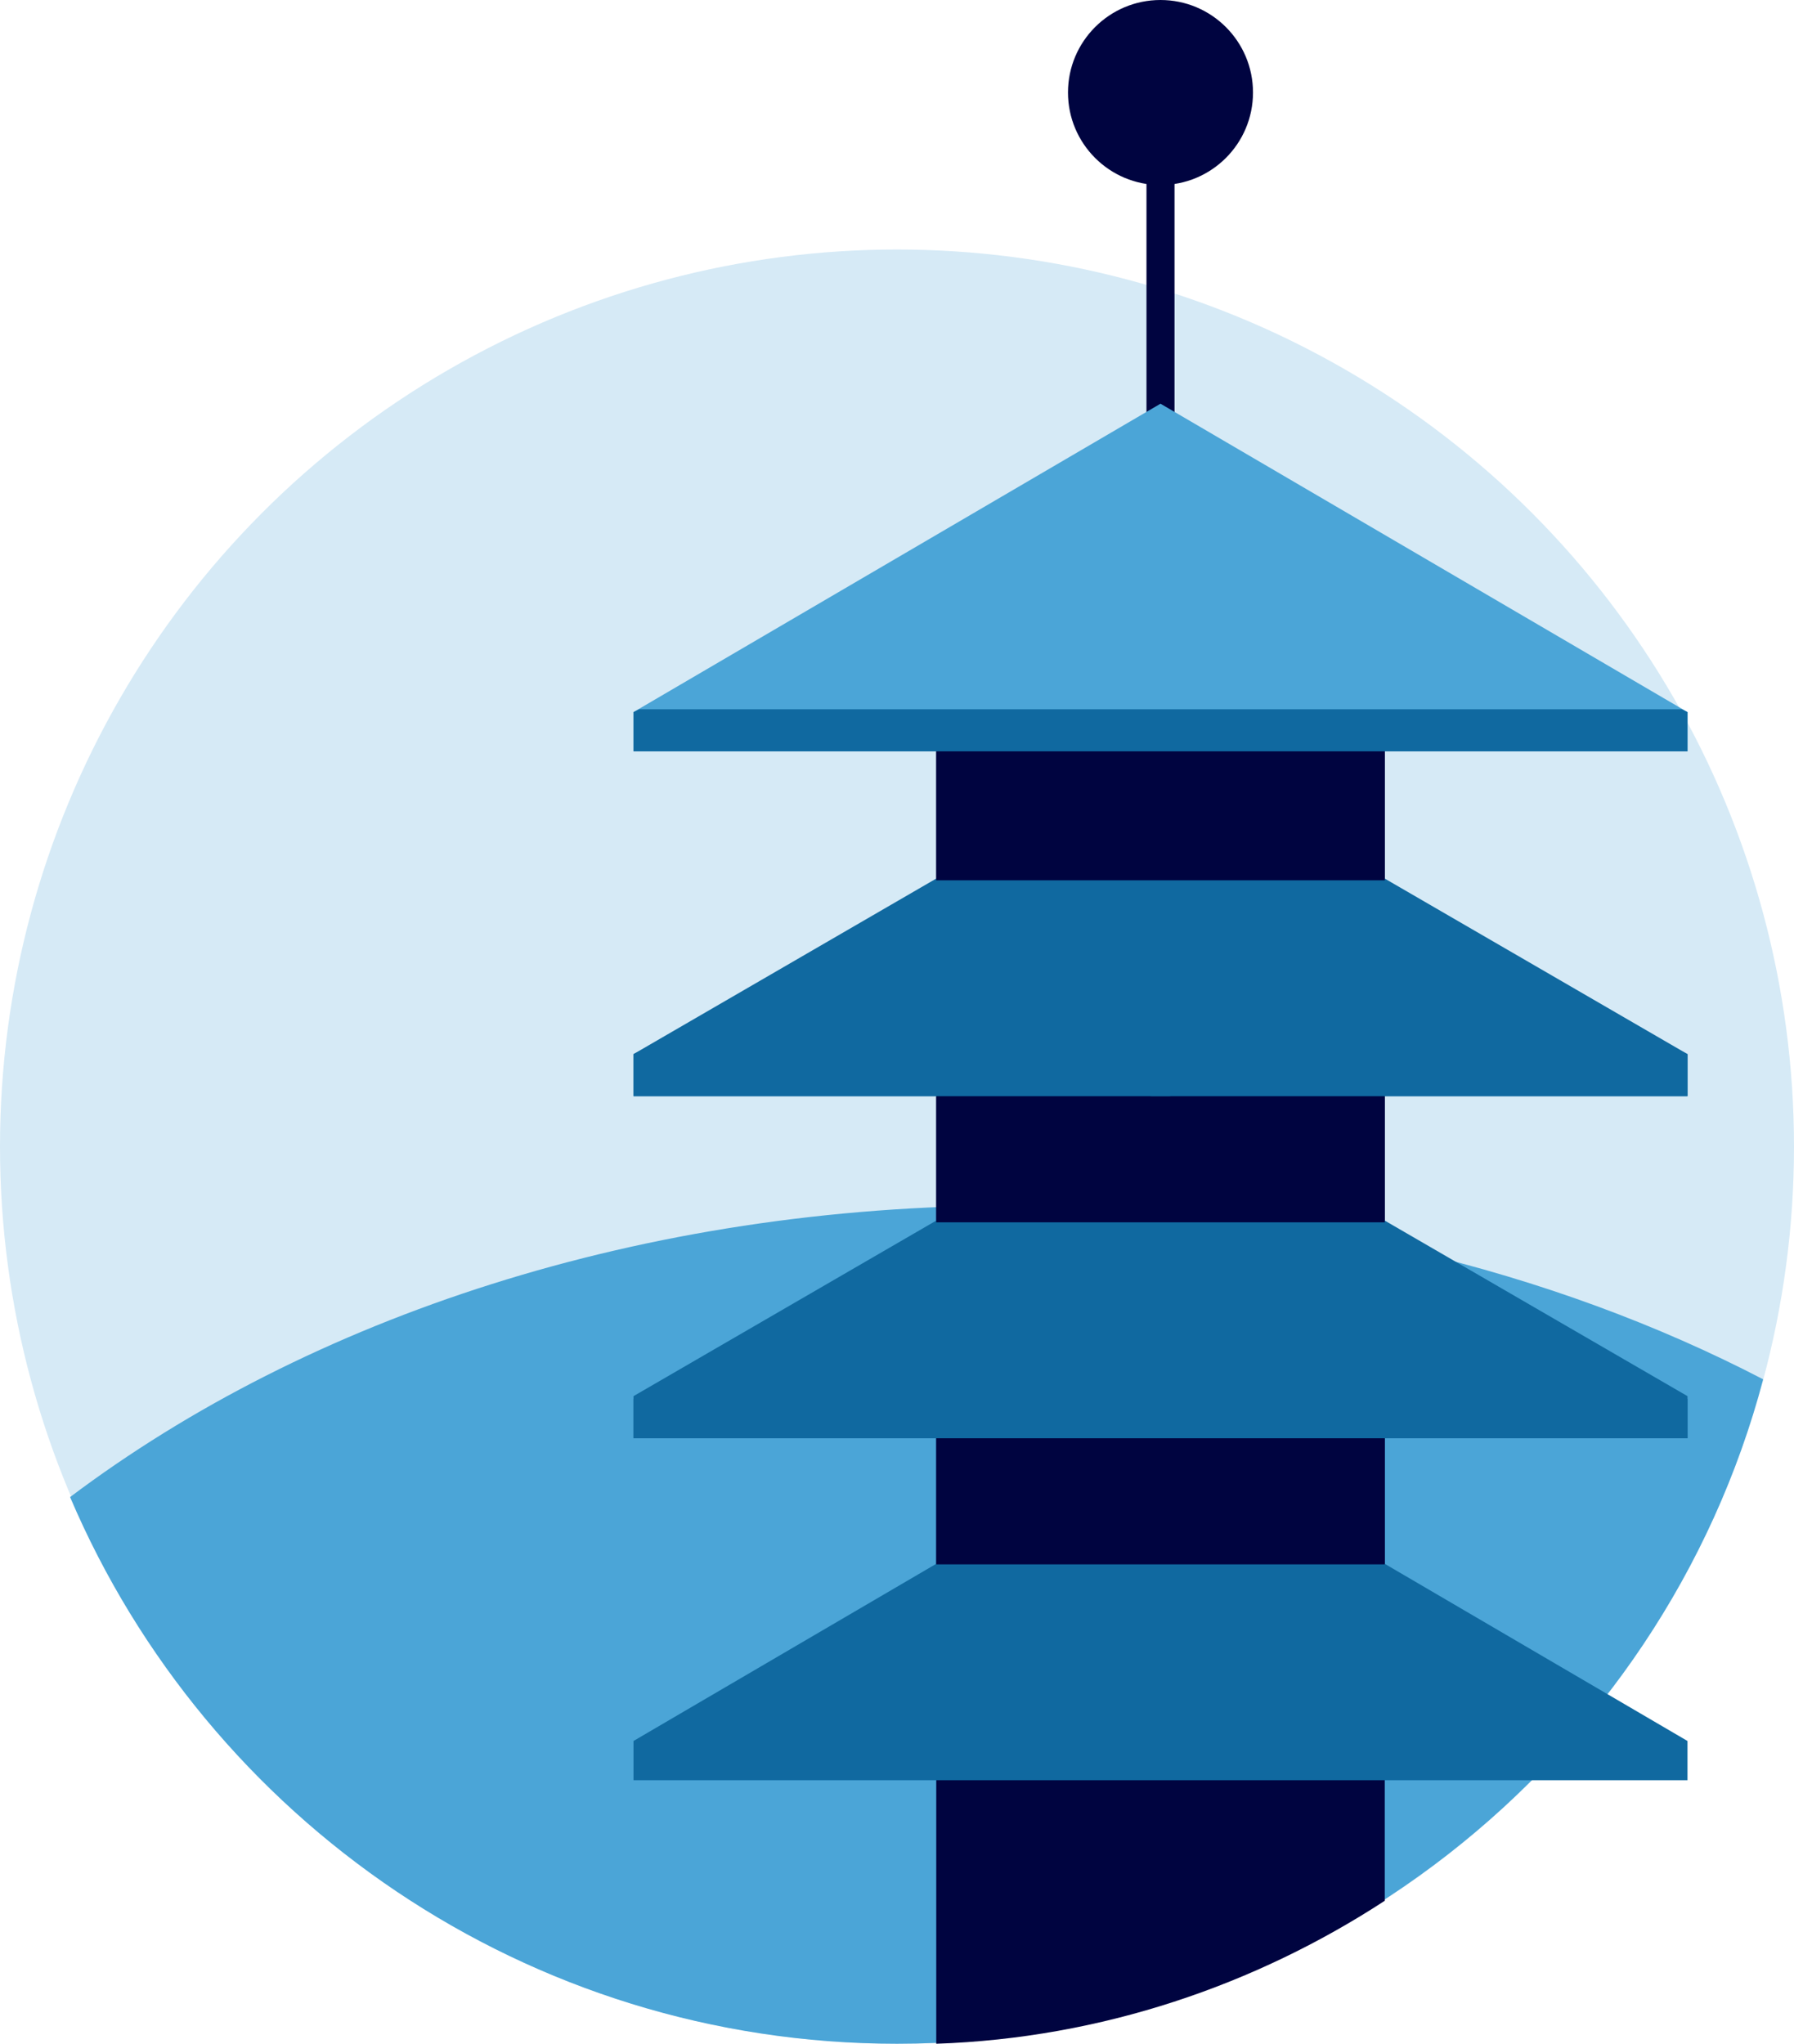 <!-- Generator: Adobe Illustrator 24.1.2, SVG Export Plug-In  -->
<svg version="1.1" xmlns="http://www.w3.org/2000/svg" xmlns:xlink="http://www.w3.org/1999/xlink" x="0px" y="0px" width="64px"
	 height="72.9px" viewBox="0 0 64 72.9" style="overflow:visible;enable-background:new 0 0 64 72.9;" xml:space="preserve">
<style type="text/css">
	.st0{fill:#D6EAF6;}
	.st1{fill:#4BA5D7;}
	.st2{fill:#000440;}
	.st3{fill:none;stroke:#000440;stroke-miterlimit:10;}
	.st4{fill:#1069A0;}
</style>
<defs>
</defs>
<circle class="st0" cx="32" cy="40.9" r="32"/>
<path class="st1" d="M62.9,49.2C55.4,45.3,46.1,43,36.2,43C22.9,43,11,47,2.5,53.4C7.4,64.9,18.8,72.9,32,72.9
	C46.8,72.9,59.3,62.8,62.9,49.2z"/>
<g>
	<path class="st2" d="M33.4,72.9c5.9-0.2,11.4-2.1,16-5.1V22.6h-16V72.9z"/>
	<g>
		<line class="st3" x1="41.4" y1="4.9" x2="41.4" y2="17.6"/>
	</g>
	<circle class="st2" cx="41.4" cy="3.3" r="3.3"/>
	<polygon class="st1" points="22.6,25.4 22.6,26.8 60.2,26.8 60.2,25.4 41.4,14.4 	"/>
	<polygon class="st4" points="22.6,62.1 22.6,63.5 60.2,63.5 60.2,62.1 41.4,51.1 	"/>
	<polygon class="st4" points="22.6,49.8 22.6,51.3 60.2,51.3 60.2,49.8 41.4,38.9 	"/>
	<polygon class="st4" points="22.6,37.6 22.6,39.1 60.2,39.1 60.2,37.6 41.4,26.7 	"/>
	<rect x="33.4" y="26.7" class="st2" width="16" height="4.7"/>
	<rect x="33.4" y="39.1" class="st2" width="16" height="4.5"/>
	<rect x="33.4" y="51.3" class="st2" width="16" height="4.5"/>
	<polygon class="st4" points="60.2,25.4 60,25.3 22.8,25.3 22.6,25.4 22.6,26.8 60.2,26.8 	"/>
	<polygon class="st4" points="60.2,37.6 60,37.5 22.8,37.5 22.6,37.6 22.6,39.1 60.2,39.1 	"/>
	<polygon class="st4" points="60.2,49.9 60,49.8 22.8,49.8 22.6,49.9 22.6,51.3 60.2,51.3 	"/>
</g>
</svg>
